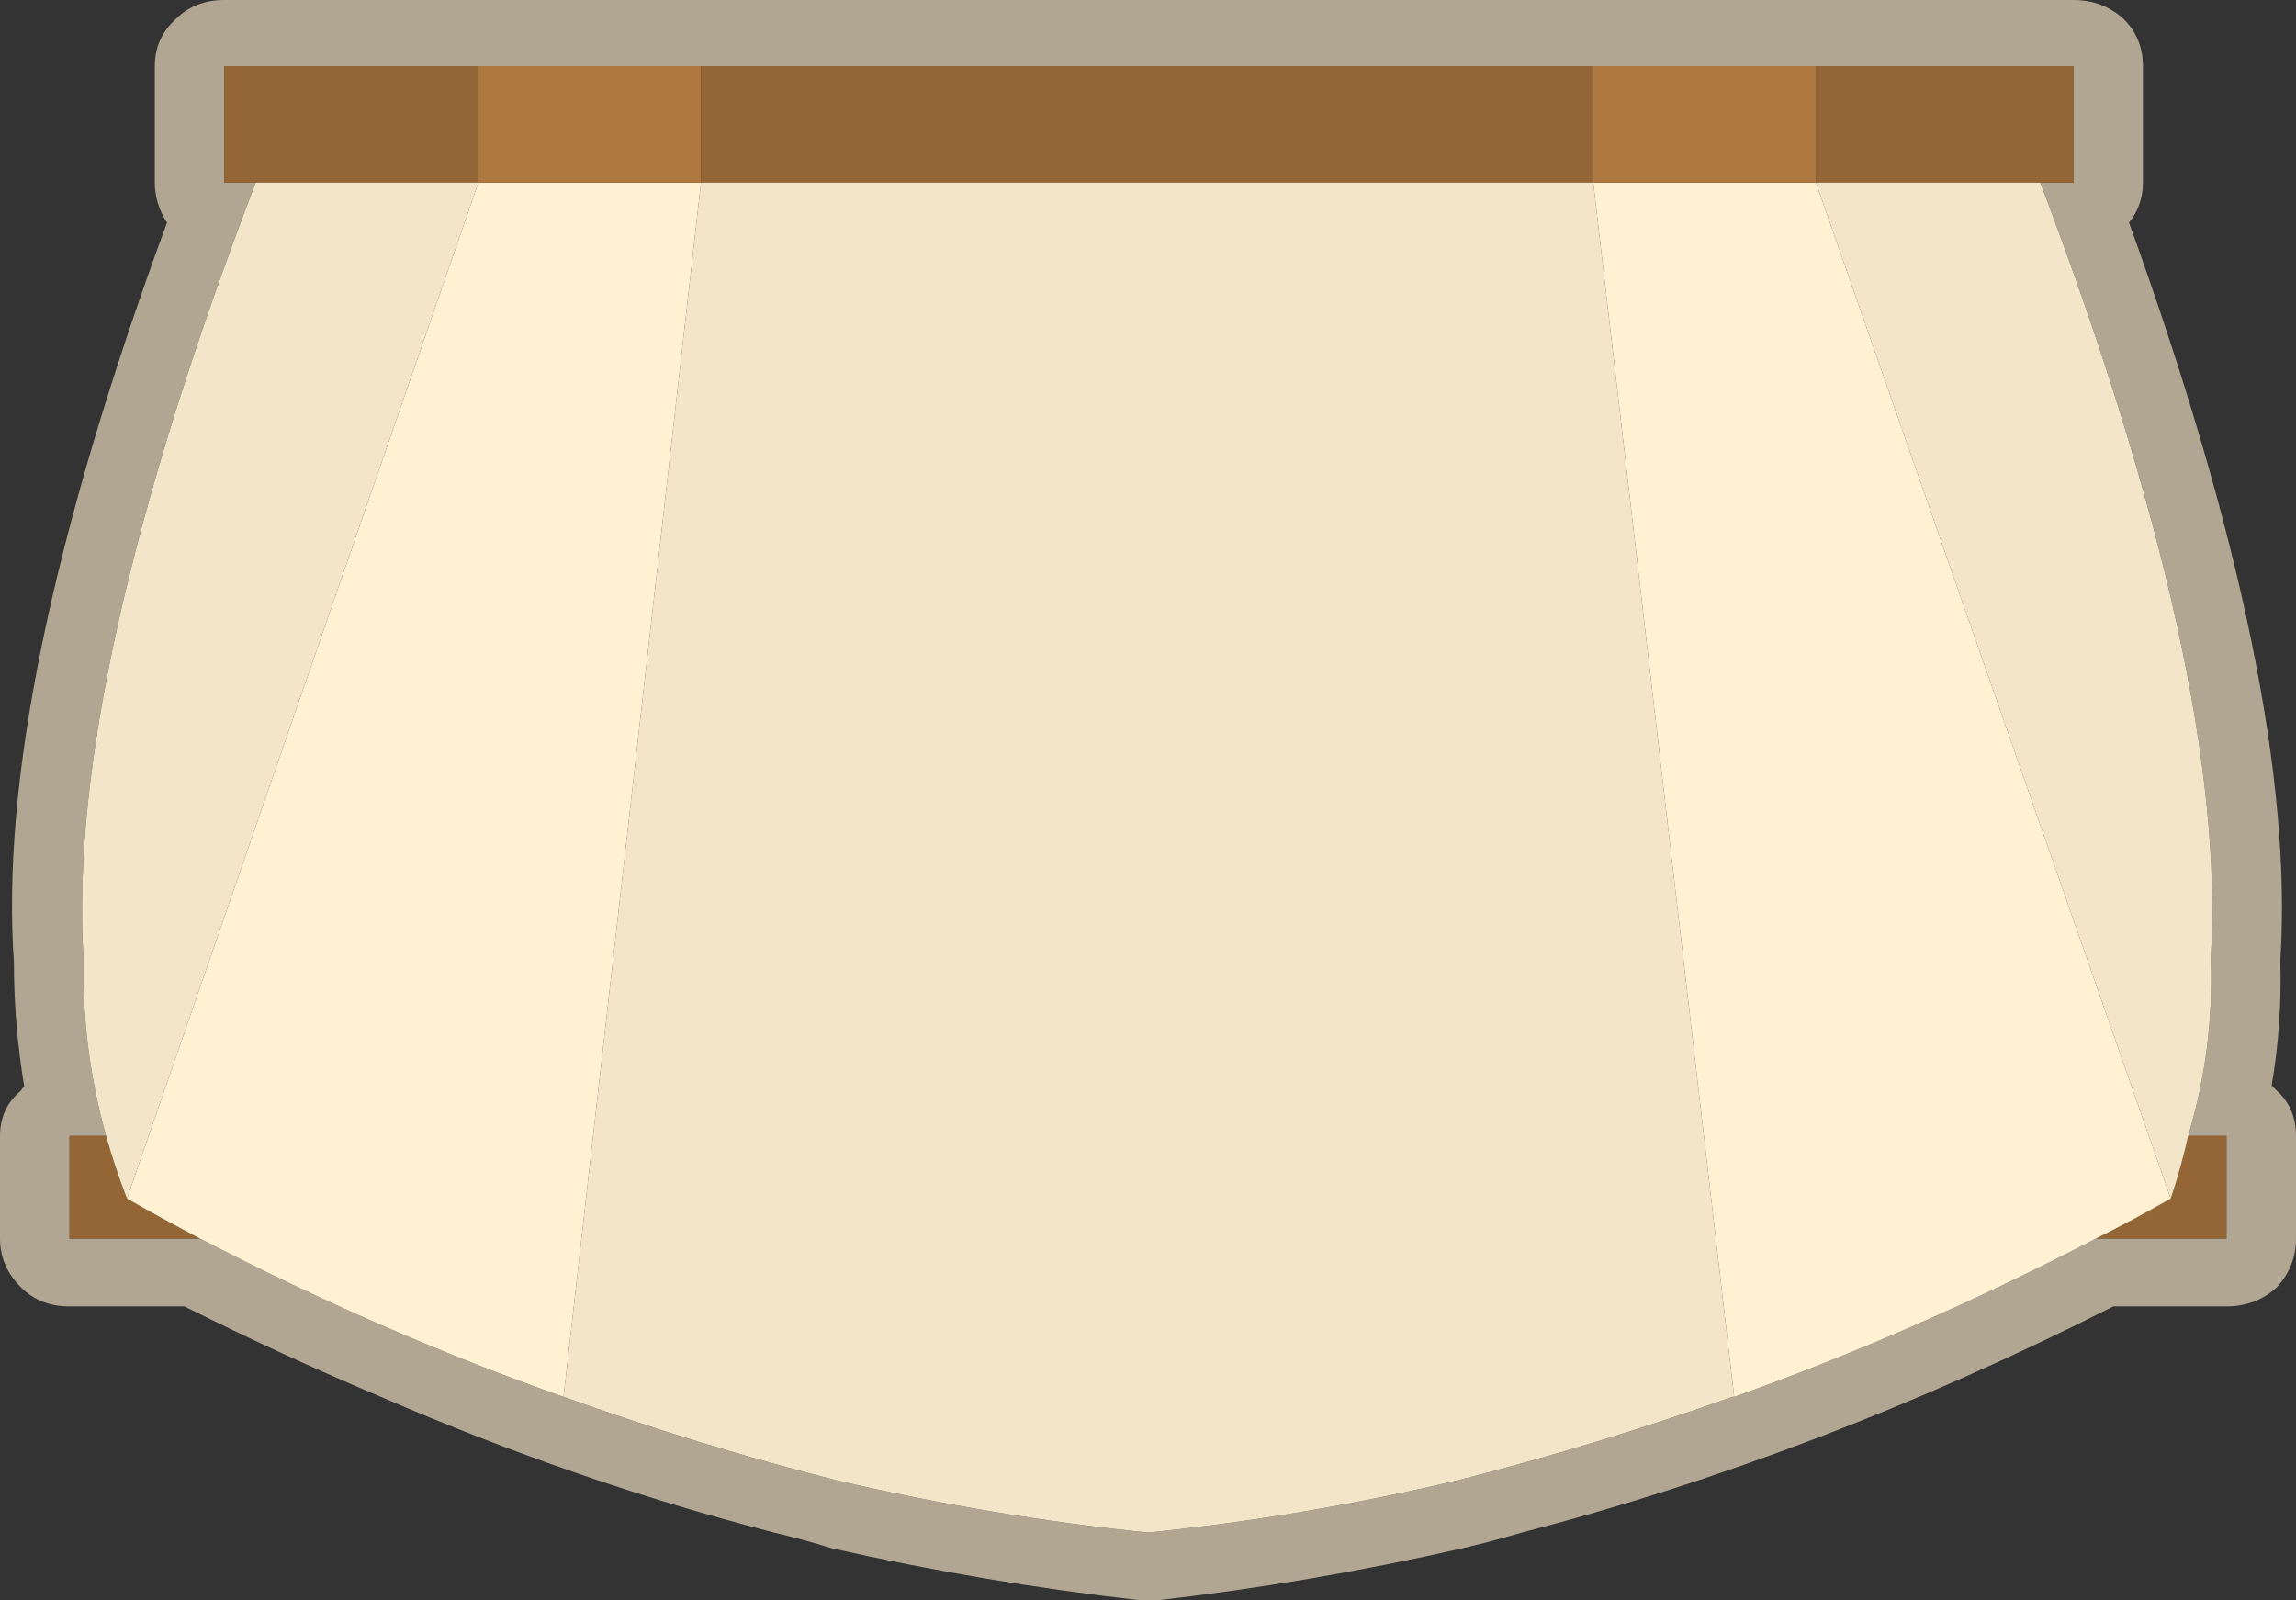 <?xml version="1.0" encoding="utf-8"?>
<svg width="66px" height="46px" viewBox="0 0 66 46" version="1.1" xmlns:xlink="http://www.w3.org/1999/xlink" xmlns="http://www.w3.org/2000/svg">
  <rect x="0" y="0" width="66" height="46" fill="#333333" stroke="none"/>
  <g id="segel_0">
    <g id="Layer0_19_FILL">
      <path d="M61.05 0.55C60.65 0.183 60.167 0 59.6 0L6.45 0C5.883 0 5.417 0.183 5.05 0.55C4.65 0.917 4.45 1.367 4.45 1.9L4.45 5.25C4.45 5.65 4.567 6.033 4.8 6.4C1.5 15.367 0.033 22.45 0.4 27.65C0.4 28.85 0.5 30.05 0.7 31.25C0.667 31.25 0.633 31.283 0.6 31.35C0.2 31.683 0 32.117 0 32.65L0 35.6C0 36.133 0.2 36.6 0.6 37C0.967 37.367 1.433 37.55 2 37.55L5.3 37.55C7.167 38.483 9.05 39.35 10.95 40.15C14.717 41.783 18.483 43.083 22.25 44.05C22.817 44.183 23.367 44.333 23.9 44.5C26.867 45.167 29.833 45.667 32.8 46L33.25 46C36.183 45.667 39.117 45.167 42.05 44.5C42.617 44.367 43.183 44.217 43.75 44.05C49.417 42.583 55.083 40.417 60.75 37.55L64 37.55C64.567 37.55 65.05 37.367 65.45 37C65.817 36.6 66 36.133 66 35.6L66 32.65C66 32.117 65.817 31.683 65.45 31.35L65.3 31.2C65.5 30.033 65.583 28.85 65.55 27.65L65.55 27.6C65.883 22.4 64.433 15.333 61.2 6.4C61.467 6.067 61.6 5.683 61.6 5.25L61.6 1.9C61.6 1.367 61.417 0.917 61.05 0.55L61.05 0.55ZM59.6 1.9L59.6 5.25L58.65 5.25C62.25 14.75 63.883 22.183 63.55 27.55C63.617 29.283 63.4 30.983 62.9 32.65L64 32.65L64 35.6L60.25 35.6C56.783 37.4 53.317 38.917 49.85 40.15L49.8 40.15C47.167 41.083 44.533 41.883 41.9 42.55C38.933 43.25 35.967 43.75 33 44.05C30.033 43.75 27.05 43.25 24.05 42.55C21.417 41.883 18.8 41.083 16.2 40.15C12.7 38.917 9.217 37.4 5.75 35.6L2 35.6L2 32.65L3.05 32.65C2.583 30.983 2.367 29.283 2.4 27.55C2.067 22.183 3.717 14.75 7.35 5.25L6.45 5.25L6.45 1.9L59.6 1.9L59.6 1.9Z" id="Vector" fill="#B1A691" fill-rule="evenodd" stroke="none" />
      <path d="M13.75 5.25L13.75 1.9L6.45 1.9L6.45 5.25L13.75 5.25L13.75 5.25ZM45.8 5.25L45.8 1.9L20.15 1.9L20.15 5.25L45.8 5.25L45.8 5.25ZM59.6 5.25L59.6 1.9L52.2 1.9L52.2 5.25L59.6 5.25L59.6 5.25ZM3.05 32.65L2 32.65L2 35.6L5.75 35.6C5.05 35.233 4.35 34.85 3.65 34.45C3.417 33.85 3.217 33.25 3.05 32.65L3.05 32.65ZM62.9 32.65C62.767 33.25 62.6 33.85 62.4 34.45C61.7 34.85 60.983 35.233 60.25 35.6L64 35.6L64 32.65L62.9 32.65L62.9 32.65Z" id="Vector" fill="#956635" fill-rule="evenodd" stroke="none" />
      <path d="M13.75 5.25L7.35 5.25C3.717 14.75 2.067 22.183 2.4 27.55C2.367 29.283 2.583 30.983 3.05 32.65C3.217 33.25 3.417 33.85 3.65 34.45L13.75 5.25L13.75 5.25ZM24.05 42.55C27.05 43.25 30.033 43.75 33 44.05C35.967 43.75 38.933 43.25 41.9 42.55C44.533 41.883 47.167 41.083 49.8 40.15L49.85 40.15L45.8 5.25L20.15 5.25L16.2 40.15C18.8 41.083 21.417 41.883 24.05 42.55L24.05 42.55ZM58.65 5.25L52.2 5.25L62.4 34.45C62.6 33.85 62.767 33.25 62.9 32.65C63.4 30.983 63.617 29.283 63.55 27.55C63.883 22.183 62.25 14.75 58.65 5.25L58.65 5.25Z" id="Vector" fill="#F3E5C8" fill-rule="evenodd" stroke="none" />
      <path d="M20.15 5.25L13.75 5.25L3.65 34.45C4.35 34.85 5.05 35.233 5.75 35.6C9.217 37.4 12.7 38.917 16.2 40.15L20.15 5.25L20.15 5.25ZM52.2 5.25L45.8 5.25L49.85 40.15C53.317 38.917 56.783 37.4 60.25 35.6C60.983 35.233 61.7 34.85 62.4 34.45L52.2 5.25L52.2 5.25Z" id="Vector" fill="#FFF1D2" fill-rule="evenodd" stroke="none" />
      <path d="M20.15 5.25L20.15 1.9L13.75 1.9L13.75 5.25L20.15 5.25L20.15 5.25ZM52.2 5.25L52.2 1.9L45.8 1.9L45.8 5.25L52.2 5.25L52.2 5.25Z" id="Vector" fill="#AF783E" fill-rule="evenodd" stroke="none" />
    </g>
  </g>
</svg>